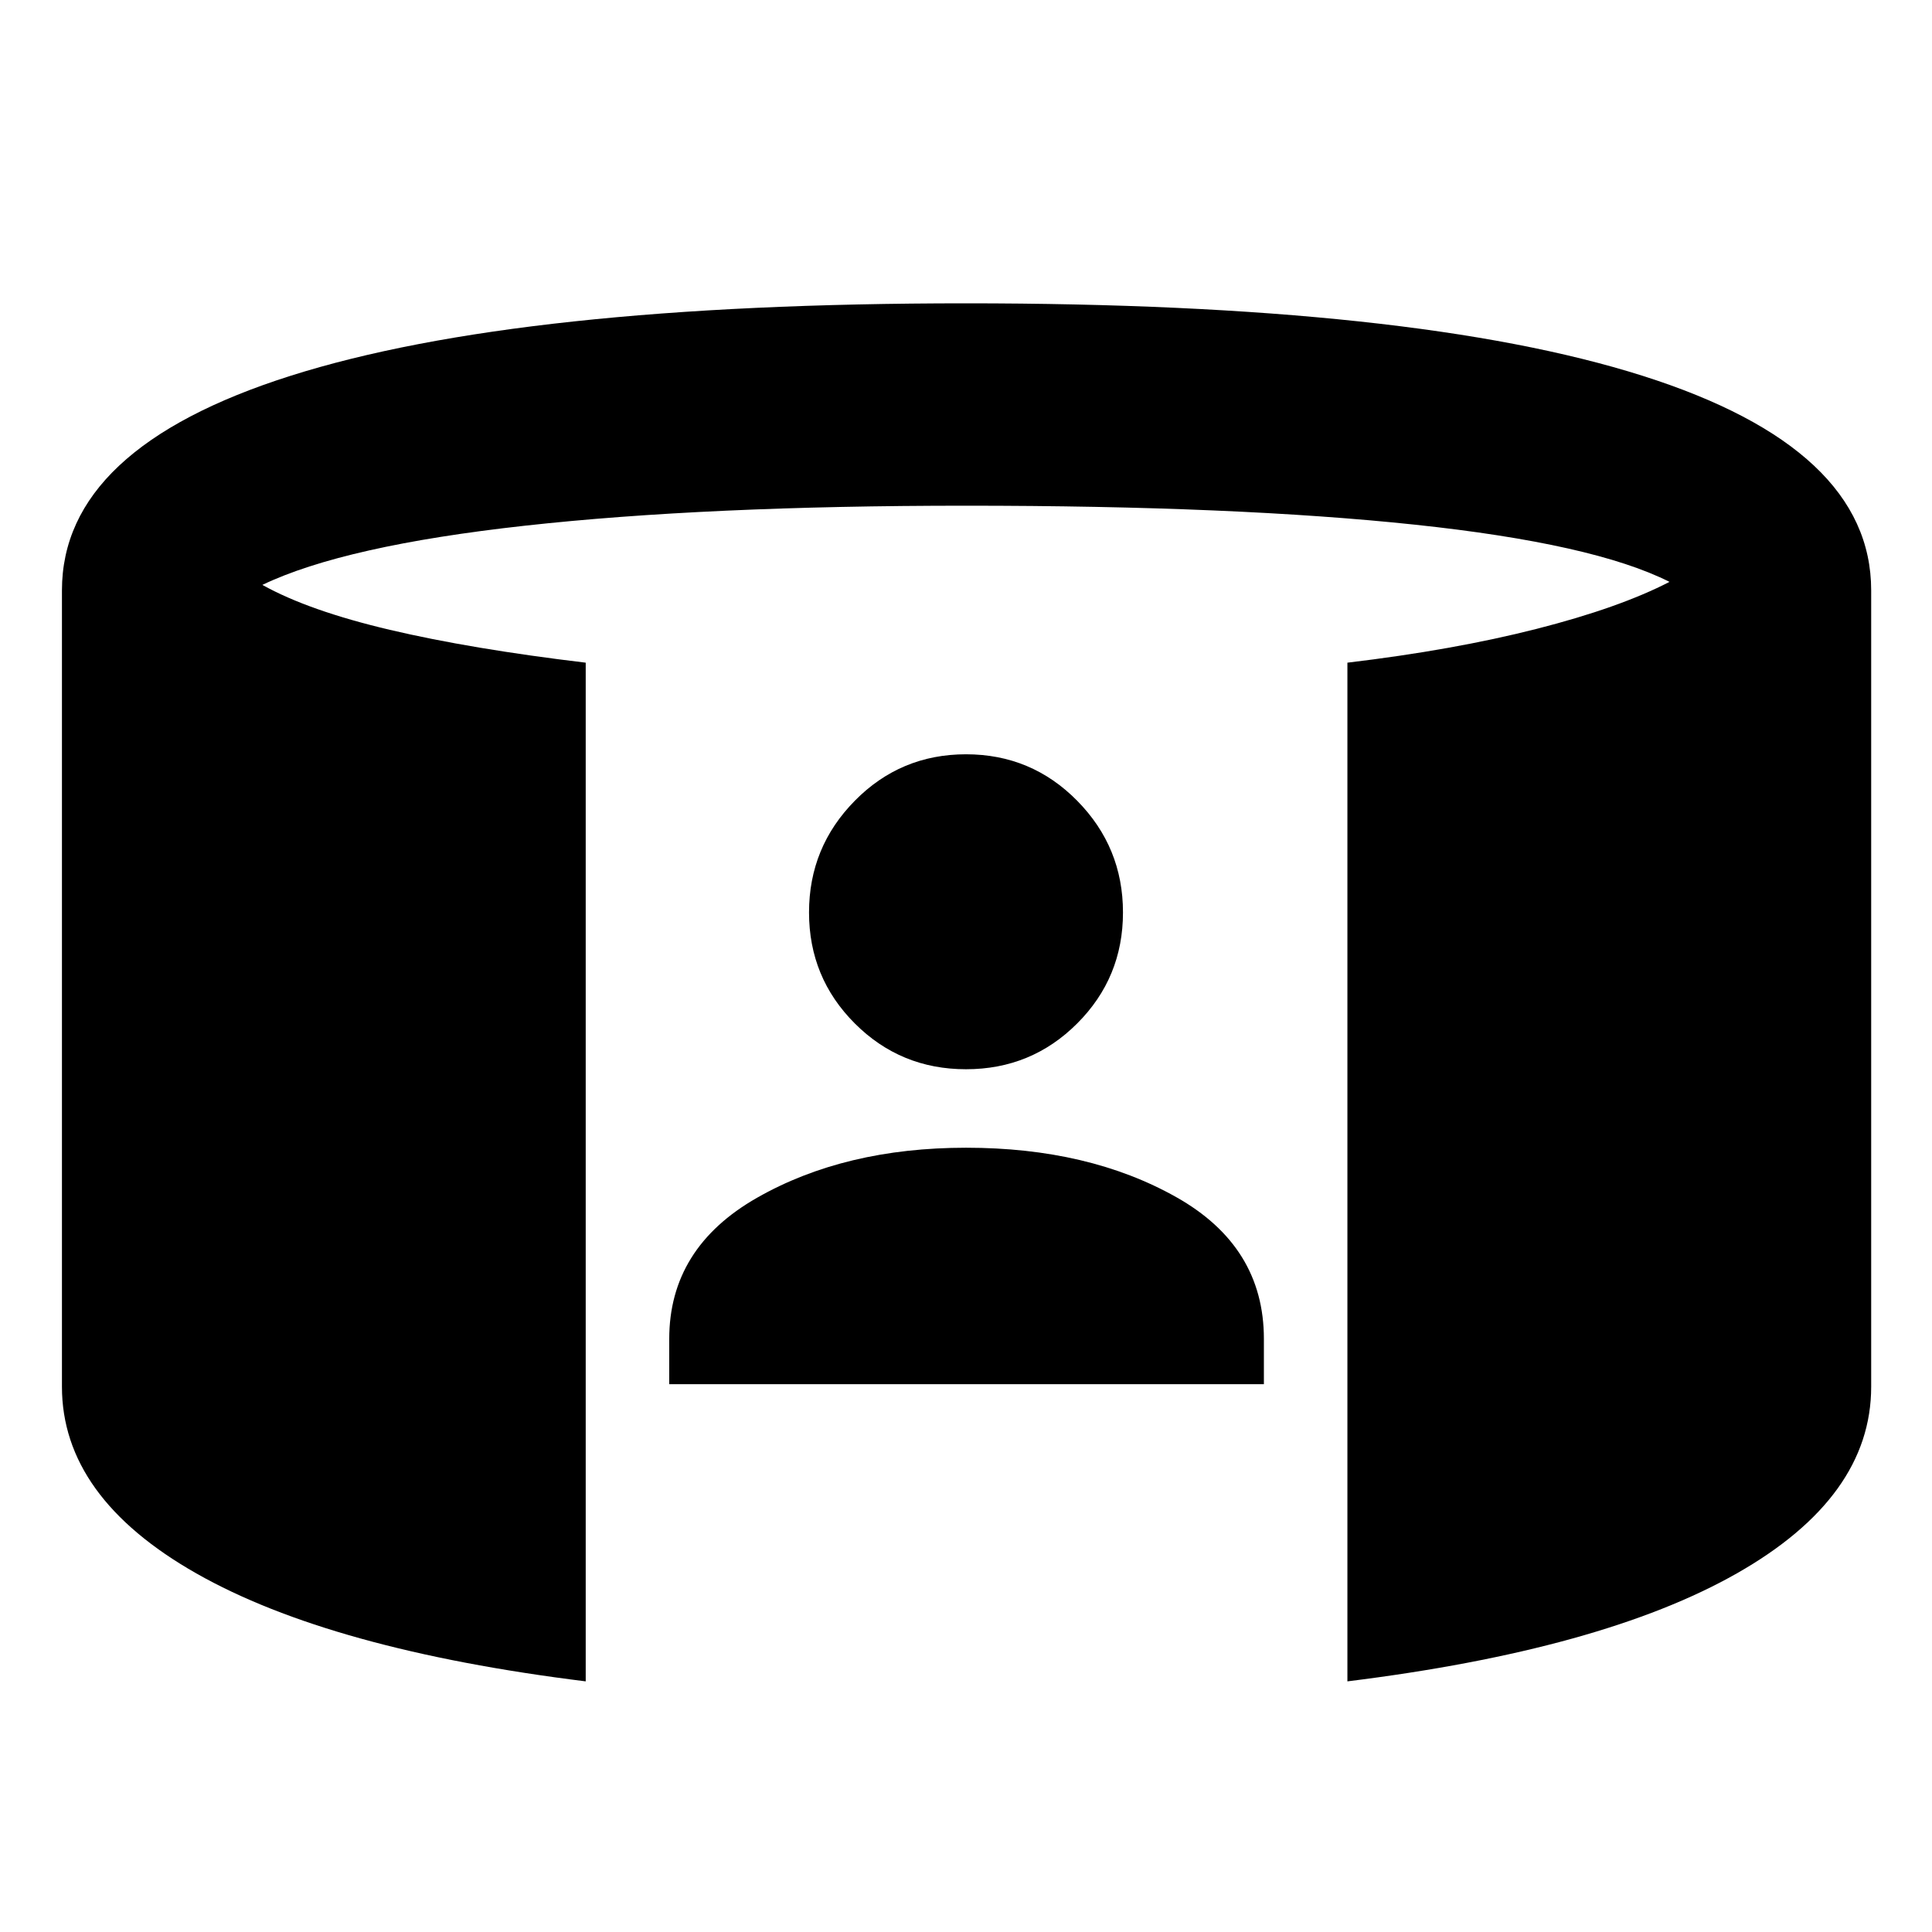 <svg xmlns="http://www.w3.org/2000/svg" height="24" viewBox="0 -960 960 960" width="24"><path d="M332.54-272.2v-22.48q0-45.28 43.62-70.15 43.62-24.87 103.89-24.87 60.84 0 104.41 24.54 43.56 24.53 43.56 70.44v22.52H332.54ZM480-428.7q-32.5 0-55.25-22.75T402-506.61q0-32.42 22.75-55.5Q447.5-585.2 480-585.2t55.25 23.09Q558-539.03 558-506.61q0 32.41-22.75 55.16T480-428.7ZM291.04-124.54q-126.69-15.7-193.48-53.64-66.78-37.94-66.78-92.78v-395.69q0-70.59 113.58-106.61Q257.93-809.28 480-809.28q222.63 0 336.21 36.02 113.57 36.02 113.57 106.61v395.69q0 54.84-66.78 92.78t-193.48 53.64v-506.18q52.83-6.3 93.99-16.79 41.16-10.49 66.06-23.36-37.68-19-126.52-28.42-88.83-9.43-223.05-9.43-129.22 0-219.09 9.93-89.87 9.92-130.54 29.42 22.89 12.8 63.34 22.33 40.44 9.52 97.33 16.32v506.18Z"/></svg>